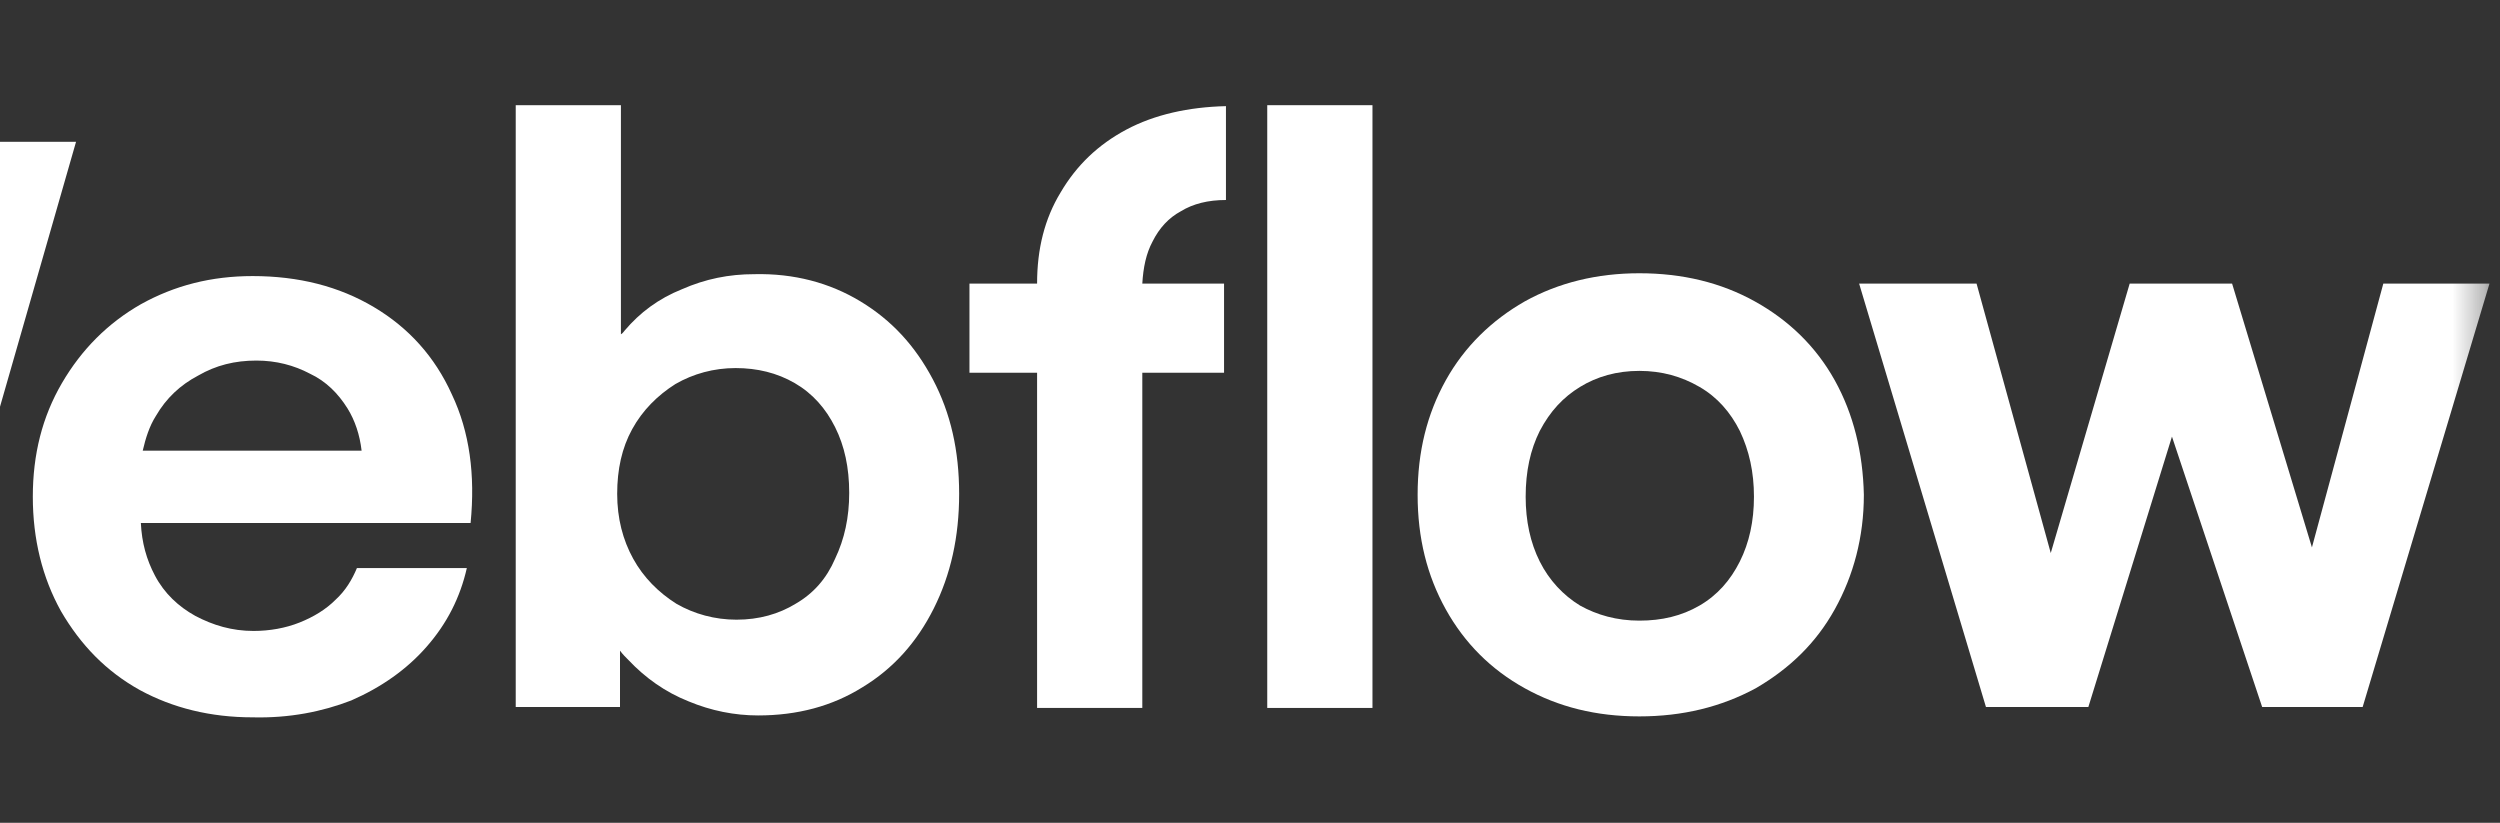 <svg width="79" height="26" viewBox="0 0 79 26" fill="none" xmlns="http://www.w3.org/2000/svg">
<rect x="0" y="0" width="79" height="26" fill="#333333" stroke="none"/>
<g clip-path="url(#clip0_281_380)">
<mask id="mask0_281_380" style="mask-type:luminance" maskUnits="userSpaceOnUse" x="-66" y="0" width="145" height="26">
<path d="M78.669 0.98H-65.58V25.011H78.669V0.98Z" fill="white"/>
</mask>
<g mask="url(#mask0_281_380)">
<path d="M40.045 22.371H43.37V3.324H40.045V22.371Z" fill="white"/>
<path fill-rule="evenodd" clip-rule="evenodd" d="M21.759 22.163C22.472 22.46 23.214 22.608 23.956 22.608C25.203 22.608 26.301 22.312 27.252 21.718C28.231 21.125 28.973 20.294 29.508 19.226C30.042 18.158 30.309 16.971 30.309 15.607C30.309 14.242 30.042 13.055 29.478 11.987C28.913 10.919 28.172 10.118 27.192 9.525C26.212 8.932 25.084 8.635 23.837 8.664C23.036 8.664 22.294 8.813 21.551 9.139C20.809 9.436 20.216 9.881 19.74 10.445C19.711 10.474 19.681 10.534 19.621 10.563V3.324H16.297V22.341H19.592V20.561C19.681 20.68 19.77 20.769 19.86 20.858C20.394 21.422 21.017 21.867 21.759 22.163ZM25.143 19.078C24.609 19.404 23.986 19.582 23.273 19.582C22.59 19.582 21.938 19.404 21.373 19.078C20.809 18.722 20.334 18.247 20.008 17.654C19.681 17.061 19.503 16.378 19.503 15.607C19.503 14.835 19.651 14.153 19.978 13.56C20.304 12.966 20.779 12.492 21.343 12.136C21.908 11.809 22.56 11.631 23.243 11.631C23.926 11.631 24.55 11.78 25.114 12.106C25.677 12.432 26.094 12.907 26.39 13.5C26.687 14.094 26.835 14.776 26.835 15.577C26.835 16.349 26.687 17.031 26.39 17.654C26.123 18.277 25.708 18.752 25.143 19.078Z" fill="white"/>
<path d="M-22.207 4.481H-18.407L-15.023 16.853L-11.401 4.481H-8.254L-4.336 16.616L-1.07 4.481H2.403L-2.732 22.371H-5.998L-9.976 10.504L-13.627 22.371H-16.923L-22.207 4.481Z" fill="white"/>
<path fill-rule="evenodd" clip-rule="evenodd" d="M7.984 22.668C6.648 22.668 5.46 22.371 4.421 21.807C3.353 21.214 2.551 20.383 1.928 19.315C1.334 18.247 1.037 17.031 1.037 15.696C1.037 14.361 1.334 13.174 1.957 12.106C2.581 11.038 3.412 10.207 4.451 9.614C5.52 9.02 6.678 8.724 7.984 8.724C9.439 8.724 10.715 9.05 11.813 9.703C12.912 10.355 13.743 11.275 14.278 12.462C14.842 13.649 15.02 15.013 14.871 16.526H4.451C4.481 17.149 4.629 17.683 4.896 18.188C5.193 18.752 5.639 19.167 6.173 19.463C6.737 19.76 7.331 19.938 8.013 19.938C8.518 19.938 9.023 19.849 9.468 19.671C9.913 19.493 10.3 19.256 10.596 18.959C10.923 18.663 11.13 18.306 11.279 17.95H14.752C14.544 18.87 14.129 19.701 13.476 20.442C12.852 21.155 12.051 21.718 11.101 22.134C10.181 22.49 9.142 22.697 7.984 22.668ZM4.926 13.144C4.718 13.47 4.6 13.856 4.51 14.242H11.427C11.368 13.738 11.22 13.293 10.982 12.907C10.686 12.432 10.3 12.046 9.795 11.809C9.29 11.542 8.726 11.394 8.103 11.394C7.42 11.394 6.826 11.542 6.262 11.868C5.698 12.165 5.253 12.581 4.926 13.144Z" fill="white"/>
<path d="M32.772 8.961C32.772 7.863 33.01 6.914 33.514 6.083C34.019 5.223 34.702 4.57 35.593 4.095C36.484 3.621 37.552 3.383 38.74 3.354V6.32C38.175 6.32 37.701 6.439 37.315 6.676C36.928 6.884 36.632 7.21 36.424 7.626C36.216 8.011 36.127 8.456 36.097 8.961H38.68V11.779H36.097V22.371H32.772V11.779H30.635V8.961H32.772Z" fill="white"/>
<path fill-rule="evenodd" clip-rule="evenodd" d="M51.803 22.638C50.437 22.638 49.25 22.341 48.181 21.748C47.112 21.155 46.281 20.324 45.687 19.256C45.094 18.188 44.797 17.001 44.797 15.636C44.797 14.272 45.094 13.085 45.687 12.017C46.281 10.949 47.142 10.118 48.181 9.525C49.25 8.931 50.467 8.635 51.803 8.635C53.169 8.635 54.386 8.931 55.454 9.525C56.523 10.118 57.384 10.949 57.978 12.017C58.571 13.085 58.868 14.301 58.898 15.636C58.898 16.971 58.571 18.188 57.978 19.256C57.384 20.324 56.552 21.125 55.484 21.748C54.386 22.341 53.169 22.638 51.803 22.638ZM51.803 19.612C52.515 19.612 53.139 19.464 53.703 19.137C54.267 18.811 54.682 18.336 54.979 17.743C55.276 17.149 55.425 16.467 55.425 15.696C55.425 14.924 55.276 14.242 54.979 13.619C54.682 13.026 54.267 12.551 53.703 12.225C53.139 11.898 52.515 11.72 51.803 11.72C51.09 11.72 50.467 11.898 49.932 12.225C49.398 12.551 48.982 12.996 48.656 13.619C48.359 14.212 48.211 14.895 48.211 15.696C48.211 16.467 48.359 17.149 48.656 17.743C48.953 18.336 49.398 18.811 49.932 19.137C50.467 19.434 51.09 19.612 51.803 19.612Z" fill="white"/>
<path d="M62.459 8.961H58.748L62.756 22.341H65.992L68.634 13.797L71.484 22.341H74.66L78.668 8.961H75.313L73.057 17.298L70.534 8.961H67.298L64.804 17.476L62.459 8.961Z" fill="white"/>
</g>
</g>
<defs>
<clipPath id="clip0_281_380">
<rect width="145" height="24.03" fill="white" transform="translate(-66 0.98)"/>
</clipPath>
</defs>
</svg>
